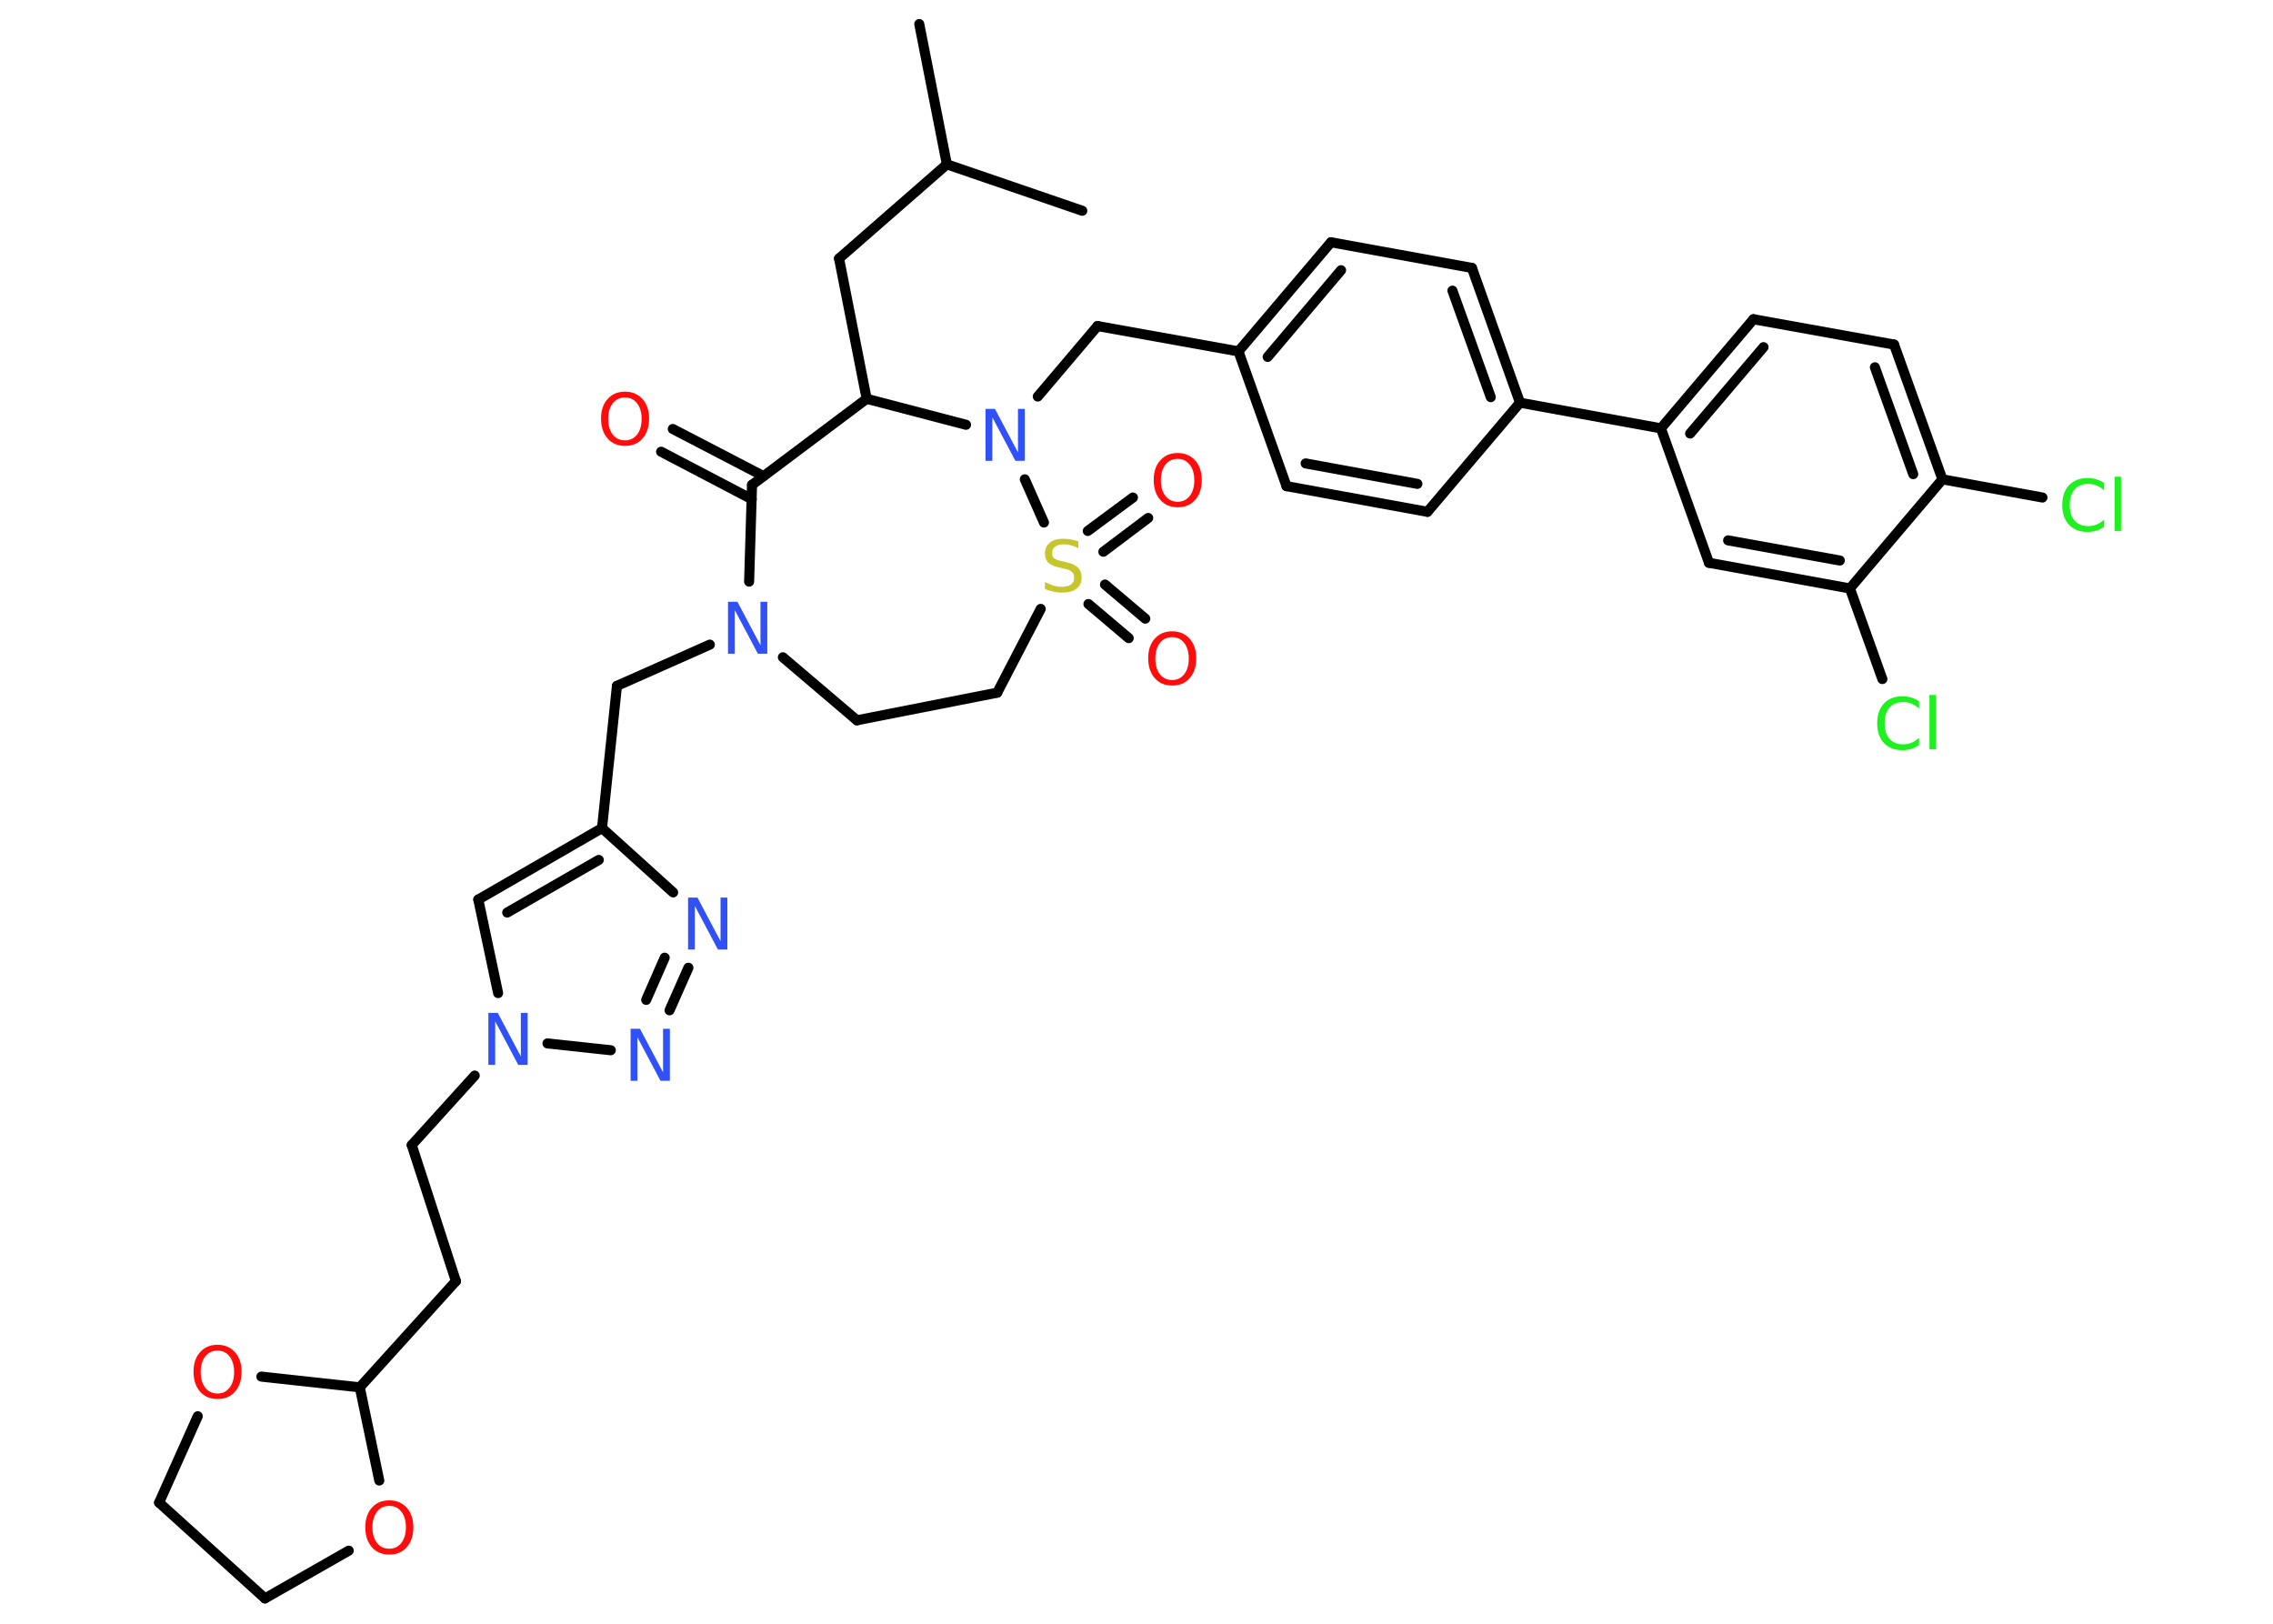 <?xml version='1.0' encoding='UTF-8'?>
<!DOCTYPE svg PUBLIC "-//W3C//DTD SVG 1.1//EN" "http://www.w3.org/Graphics/SVG/1.1/DTD/svg11.dtd">
<svg version='1.2' xmlns='http://www.w3.org/2000/svg' xmlns:xlink='http://www.w3.org/1999/xlink' width='70.0mm' height='50.0mm' viewBox='0 0 70.0 50.0'>
  <desc>Generated by the Chemistry Development Kit (http://github.com/cdk)</desc>
  <g stroke-linecap='round' stroke-linejoin='round' stroke='#000000' stroke-width='.31' fill='#FF0D0D'>
    <rect x='.0' y='.0' width='70.0' height='50.0' fill='#FFFFFF' stroke='none'/>
    <g id='mol1' class='mol'>
      <line id='mol1bnd1' class='bond' x1='28.31' y1='.74' x2='29.16' y2='5.06'/>
      <line id='mol1bnd2' class='bond' x1='29.16' y1='5.06' x2='33.33' y2='6.49'/>
      <line id='mol1bnd3' class='bond' x1='29.16' y1='5.06' x2='25.84' y2='7.96'/>
      <line id='mol1bnd4' class='bond' x1='25.84' y1='7.96' x2='26.69' y2='12.28'/>
      <line id='mol1bnd5' class='bond' x1='26.69' y1='12.28' x2='23.16' y2='14.93'/>
      <g id='mol1bnd6' class='bond'>
        <line x1='23.15' y1='15.37' x2='20.36' y2='13.91'/>
        <line x1='23.51' y1='14.66' x2='20.72' y2='13.21'/>
      </g>
      <line id='mol1bnd7' class='bond' x1='23.16' y1='14.93' x2='23.07' y2='17.91'/>
      <line id='mol1bnd8' class='bond' x1='21.86' y1='19.85' x2='19.0' y2='21.12'/>
      <line id='mol1bnd9' class='bond' x1='19.0' y1='21.12' x2='18.54' y2='25.5'/>
      <g id='mol1bnd10' class='bond'>
        <line x1='18.54' y1='25.5' x2='14.73' y2='27.7'/>
        <line x1='18.44' y1='26.48' x2='15.62' y2='28.1'/>
      </g>
      <line id='mol1bnd11' class='bond' x1='14.73' y1='27.7' x2='15.34' y2='30.58'/>
      <line id='mol1bnd12' class='bond' x1='14.62' y1='33.12' x2='12.68' y2='35.26'/>
      <line id='mol1bnd13' class='bond' x1='12.68' y1='35.26' x2='14.04' y2='39.45'/>
      <line id='mol1bnd14' class='bond' x1='14.04' y1='39.45' x2='11.08' y2='42.72'/>
      <line id='mol1bnd15' class='bond' x1='11.08' y1='42.72' x2='8.05' y2='42.39'/>
      <line id='mol1bnd16' class='bond' x1='6.09' y1='43.61' x2='4.9' y2='46.27'/>
      <line id='mol1bnd17' class='bond' x1='4.9' y1='46.27' x2='8.16' y2='49.22'/>
      <line id='mol1bnd18' class='bond' x1='8.16' y1='49.22' x2='10.74' y2='47.75'/>
      <line id='mol1bnd19' class='bond' x1='11.08' y1='42.72' x2='11.68' y2='45.59'/>
      <line id='mol1bnd20' class='bond' x1='16.86' y1='32.13' x2='18.81' y2='32.34'/>
      <g id='mol1bnd21' class='bond'>
        <line x1='20.62' y1='31.11' x2='21.2' y2='29.8'/>
        <line x1='19.9' y1='30.79' x2='20.47' y2='29.49'/>
      </g>
      <line id='mol1bnd22' class='bond' x1='18.54' y1='25.5' x2='20.73' y2='27.48'/>
      <line id='mol1bnd23' class='bond' x1='24.11' y1='20.24' x2='26.39' y2='22.18'/>
      <line id='mol1bnd24' class='bond' x1='26.39' y1='22.18' x2='30.71' y2='21.33'/>
      <line id='mol1bnd25' class='bond' x1='30.71' y1='21.33' x2='32.05' y2='18.75'/>
      <g id='mol1bnd26' class='bond'>
        <line x1='34.03' y1='18.0' x2='35.27' y2='19.05'/>
        <line x1='33.52' y1='18.6' x2='34.76' y2='19.65'/>
      </g>
      <g id='mol1bnd27' class='bond'>
        <line x1='33.5' y1='16.35' x2='34.89' y2='15.32'/>
        <line x1='33.98' y1='16.99' x2='35.36' y2='15.95'/>
      </g>
      <line id='mol1bnd28' class='bond' x1='32.15' y1='16.09' x2='31.56' y2='14.76'/>
      <line id='mol1bnd29' class='bond' x1='26.69' y1='12.28' x2='29.75' y2='13.08'/>
      <line id='mol1bnd30' class='bond' x1='31.96' y1='12.21' x2='33.8' y2='10.04'/>
      <line id='mol1bnd31' class='bond' x1='33.8' y1='10.04' x2='38.14' y2='10.82'/>
      <g id='mol1bnd32' class='bond'>
        <line x1='40.99' y1='7.46' x2='38.14' y2='10.82'/>
        <line x1='41.3' y1='8.32' x2='39.04' y2='10.99'/>
      </g>
      <line id='mol1bnd33' class='bond' x1='40.99' y1='7.46' x2='45.33' y2='8.25'/>
      <g id='mol1bnd34' class='bond'>
        <line x1='46.81' y1='12.4' x2='45.33' y2='8.25'/>
        <line x1='45.91' y1='12.23' x2='44.73' y2='8.95'/>
      </g>
      <line id='mol1bnd35' class='bond' x1='46.81' y1='12.4' x2='51.15' y2='13.19'/>
      <g id='mol1bnd36' class='bond'>
        <line x1='54.0' y1='9.83' x2='51.15' y2='13.19'/>
        <line x1='54.31' y1='10.69' x2='52.05' y2='13.35'/>
      </g>
      <line id='mol1bnd37' class='bond' x1='54.0' y1='9.83' x2='58.33' y2='10.61'/>
      <g id='mol1bnd38' class='bond'>
        <line x1='59.82' y1='14.76' x2='58.33' y2='10.61'/>
        <line x1='58.92' y1='14.6' x2='57.74' y2='11.31'/>
      </g>
      <line id='mol1bnd39' class='bond' x1='59.82' y1='14.76' x2='62.9' y2='15.32'/>
      <line id='mol1bnd40' class='bond' x1='59.82' y1='14.76' x2='56.97' y2='18.12'/>
      <line id='mol1bnd41' class='bond' x1='56.97' y1='18.12' x2='57.97' y2='20.91'/>
      <g id='mol1bnd42' class='bond'>
        <line x1='52.63' y1='17.33' x2='56.97' y2='18.12'/>
        <line x1='53.22' y1='16.64' x2='56.66' y2='17.26'/>
      </g>
      <line id='mol1bnd43' class='bond' x1='51.15' y1='13.19' x2='52.63' y2='17.33'/>
      <line id='mol1bnd44' class='bond' x1='46.81' y1='12.4' x2='43.96' y2='15.76'/>
      <g id='mol1bnd45' class='bond'>
        <line x1='39.62' y1='14.97' x2='43.96' y2='15.76'/>
        <line x1='40.21' y1='14.27' x2='43.65' y2='14.9'/>
      </g>
      <line id='mol1bnd46' class='bond' x1='38.14' y1='10.82' x2='39.62' y2='14.97'/>
      <path id='mol1atm7' class='atom' d='M19.25 12.24q-.24 .0 -.38 .18q-.14 .18 -.14 .48q.0 .3 .14 .48q.14 .18 .38 .18q.23 .0 .37 -.18q.14 -.18 .14 -.48q.0 -.3 -.14 -.48q-.14 -.18 -.37 -.18zM19.25 12.06q.33 .0 .54 .23q.2 .23 .2 .6q.0 .38 -.2 .61q-.2 .23 -.54 .23q-.34 .0 -.54 -.23q-.2 -.23 -.2 -.61q.0 -.38 .2 -.6q.2 -.23 .54 -.23z' stroke='none'/>
      <path id='mol1atm8' class='atom' d='M22.42 18.53h.29l.71 1.34v-1.34h.21v1.6h-.29l-.71 -1.34v1.34h-.21v-1.6z' stroke='none' fill='#3050F8'/>
      <path id='mol1atm12' class='atom' d='M15.04 31.19h.29l.71 1.34v-1.34h.21v1.6h-.29l-.71 -1.34v1.34h-.21v-1.6z' stroke='none' fill='#3050F8'/>
      <path id='mol1atm16' class='atom' d='M6.7 41.59q-.24 .0 -.38 .18q-.14 .18 -.14 .48q.0 .3 .14 .48q.14 .18 .38 .18q.23 .0 .37 -.18q.14 -.18 .14 -.48q.0 -.3 -.14 -.48q-.14 -.18 -.37 -.18zM6.7 41.41q.33 .0 .54 .23q.2 .23 .2 .6q.0 .38 -.2 .61q-.2 .23 -.54 .23q-.34 .0 -.54 -.23q-.2 -.23 -.2 -.61q.0 -.38 .2 -.6q.2 -.23 .54 -.23z' stroke='none'/>
      <path id='mol1atm19' class='atom' d='M11.99 46.37q-.24 .0 -.38 .18q-.14 .18 -.14 .48q.0 .3 .14 .48q.14 .18 .38 .18q.23 .0 .37 -.18q.14 -.18 .14 -.48q.0 -.3 -.14 -.48q-.14 -.18 -.37 -.18zM11.99 46.2q.33 .0 .54 .23q.2 .23 .2 .6q.0 .38 -.2 .61q-.2 .23 -.54 .23q-.34 .0 -.54 -.23q-.2 -.23 -.2 -.61q.0 -.38 .2 -.6q.2 -.23 .54 -.23z' stroke='none'/>
      <path id='mol1atm20' class='atom' d='M19.42 31.68h.29l.71 1.34v-1.34h.21v1.6h-.29l-.71 -1.34v1.34h-.21v-1.6z' stroke='none' fill='#3050F8'/>
      <path id='mol1atm21' class='atom' d='M21.19 27.64h.29l.71 1.34v-1.34h.21v1.6h-.29l-.71 -1.34v1.34h-.21v-1.6z' stroke='none' fill='#3050F8'/>
      <path id='mol1atm24' class='atom' d='M33.21 16.67v.21q-.12 -.06 -.23 -.09q-.11 -.03 -.21 -.03q-.18 .0 -.27 .07q-.1 .07 -.1 .2q.0 .11 .06 .16q.06 .05 .24 .09l.13 .03q.24 .05 .36 .16q.12 .12 .12 .31q.0 .23 -.16 .35q-.16 .12 -.46 .12q-.11 .0 -.24 -.03q-.13 -.03 -.27 -.08v-.22q.13 .07 .26 .11q.13 .04 .25 .04q.19 .0 .29 -.07q.1 -.07 .1 -.21q.0 -.12 -.07 -.18q-.07 -.07 -.24 -.1l-.13 -.03q-.24 -.05 -.35 -.15q-.11 -.1 -.11 -.28q.0 -.21 .15 -.34q.15 -.12 .41 -.12q.11 .0 .23 .02q.12 .02 .24 .06z' stroke='none' fill='#C6C62C'/>
      <path id='mol1atm25' class='atom' d='M36.1 19.62q-.24 .0 -.38 .18q-.14 .18 -.14 .48q.0 .3 .14 .48q.14 .18 .38 .18q.23 .0 .37 -.18q.14 -.18 .14 -.48q.0 -.3 -.14 -.48q-.14 -.18 -.37 -.18zM36.1 19.44q.33 .0 .54 .23q.2 .23 .2 .6q.0 .38 -.2 .61q-.2 .23 -.54 .23q-.34 .0 -.54 -.23q-.2 -.23 -.2 -.61q.0 -.38 .2 -.6q.2 -.23 .54 -.23z' stroke='none'/>
      <path id='mol1atm26' class='atom' d='M36.27 14.13q-.24 .0 -.38 .18q-.14 .18 -.14 .48q.0 .3 .14 .48q.14 .18 .38 .18q.23 .0 .37 -.18q.14 -.18 .14 -.48q.0 -.3 -.14 -.48q-.14 -.18 -.37 -.18zM36.27 13.95q.33 .0 .54 .23q.2 .23 .2 .6q.0 .38 -.2 .61q-.2 .23 -.54 .23q-.34 .0 -.54 -.23q-.2 -.23 -.2 -.61q.0 -.38 .2 -.6q.2 -.23 .54 -.23z' stroke='none'/>
      <path id='mol1atm27' class='atom' d='M30.35 12.59h.29l.71 1.34v-1.34h.21v1.6h-.29l-.71 -1.34v1.34h-.21v-1.6z' stroke='none' fill='#3050F8'/>
      <path id='mol1atm37' class='atom' d='M64.8 14.87v.23q-.11 -.1 -.23 -.15q-.12 -.05 -.26 -.05q-.27 .0 -.42 .17q-.15 .17 -.15 .48q.0 .32 .15 .48q.15 .17 .42 .17q.14 .0 .26 -.05q.12 -.05 .23 -.15v.22q-.11 .08 -.24 .12q-.13 .04 -.27 .04q-.36 .0 -.57 -.22q-.21 -.22 -.21 -.61q.0 -.39 .21 -.61q.21 -.22 .57 -.22q.14 .0 .27 .04q.13 .04 .24 .11zM65.12 14.68h.2v1.67h-.2v-1.67z' stroke='none' fill='#1FF01F'/>
      <path id='mol1atm39' class='atom' d='M59.1 21.59v.23q-.11 -.1 -.23 -.15q-.12 -.05 -.26 -.05q-.27 .0 -.42 .17q-.15 .17 -.15 .48q.0 .32 .15 .48q.15 .17 .42 .17q.14 .0 .26 -.05q.12 -.05 .23 -.15v.22q-.11 .08 -.24 .12q-.13 .04 -.27 .04q-.36 .0 -.57 -.22q-.21 -.22 -.21 -.61q.0 -.39 .21 -.61q.21 -.22 .57 -.22q.14 .0 .27 .04q.13 .04 .24 .11zM59.42 21.4h.2v1.67h-.2v-1.67z' stroke='none' fill='#1FF01F'/>
    </g>
  </g>
</svg>
